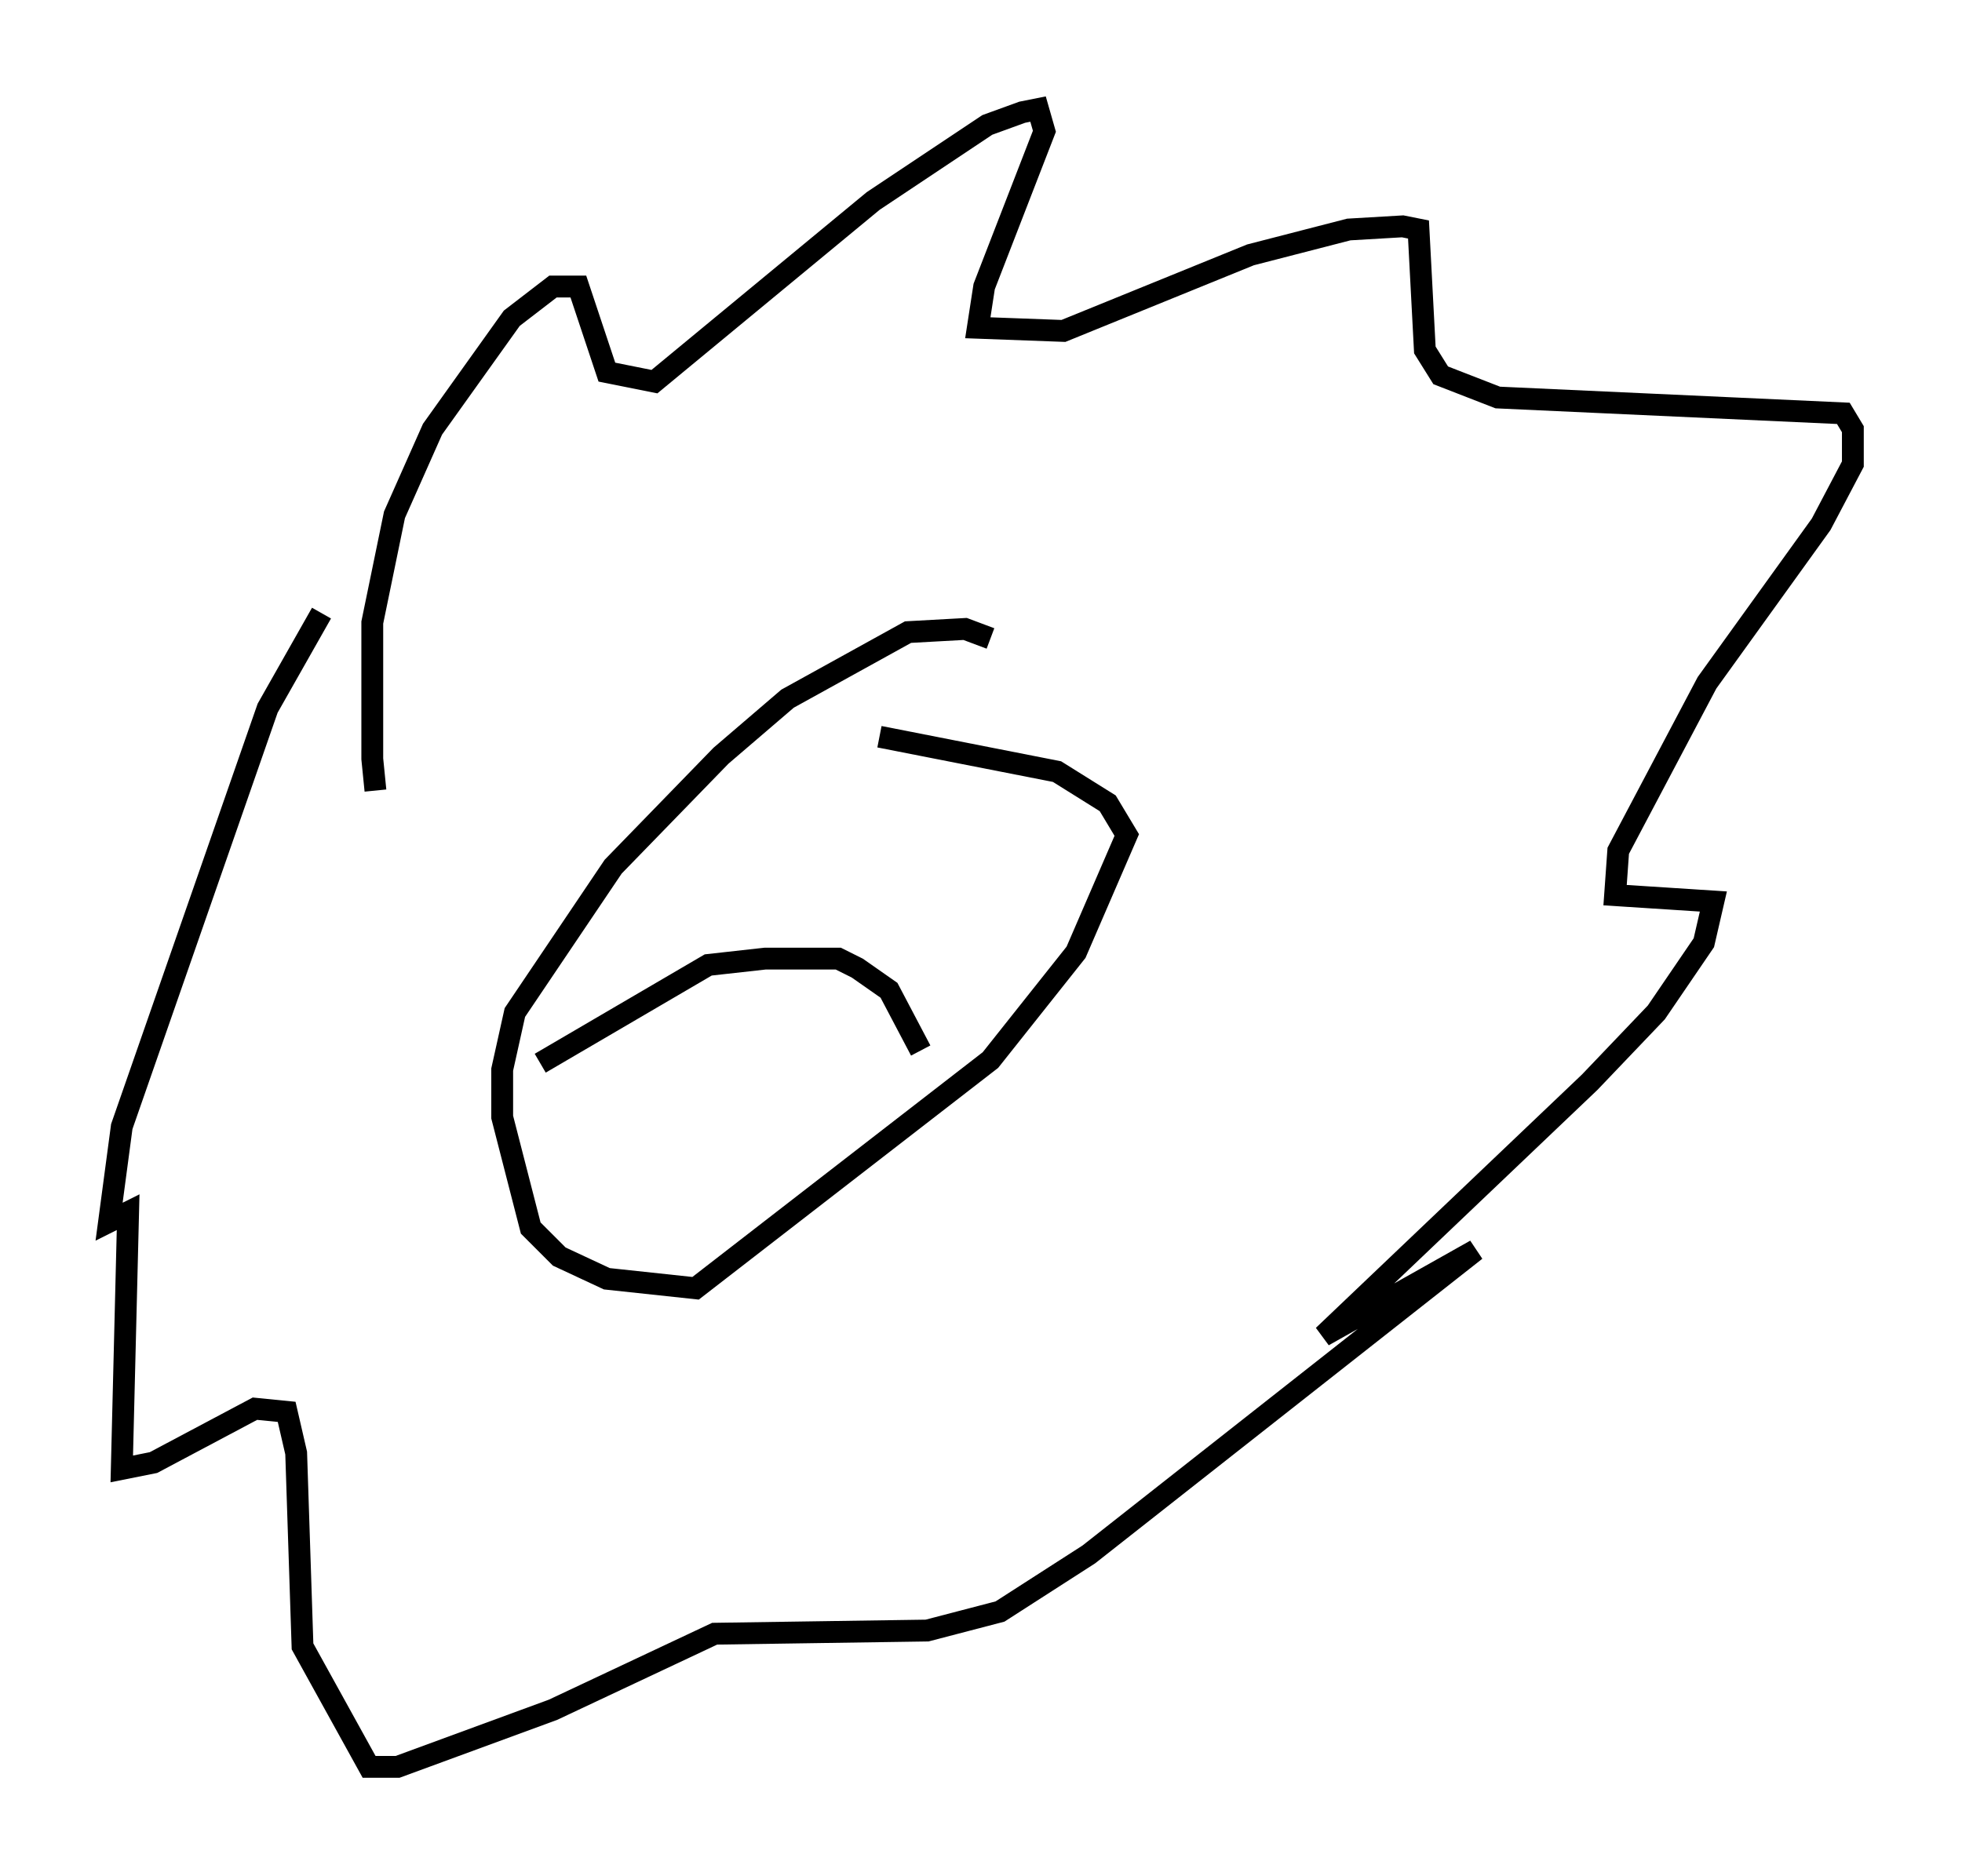 <?xml version="1.0" encoding="utf-8" ?>
<svg baseProfile="full" height="85.966" version="1.1" width="89.888" xmlns="http://www.w3.org/2000/svg" xmlns:ev="http://www.w3.org/2001/xml-events" xmlns:xlink="http://www.w3.org/1999/xlink"><defs /><rect fill="white" height="85.966" width="89.888" x="0" y="0" /><path d="M18.073, 37.1 m-0.872, -0.872 l-0.145, -1.453 0.0, -6.246 l1.017, -4.939 1.743, -3.922 l3.631, -5.084 1.888, -1.453 l1.162, 0.0 1.307, 3.922 l2.179, 0.436 10.022, -8.279 l5.229, -3.486 1.598, -0.581 l0.726, -0.145 0.291, 1.017 l-2.76, 7.117 -0.291, 1.888 l3.922, 0.145 8.57, -3.486 l4.503, -1.162 2.469, -0.145 l0.726, 0.145 0.291, 5.52 l0.726, 1.162 2.615, 1.017 l15.832, 0.726 0.436, 0.726 l0.0, 1.598 -1.453, 2.76 l-5.229, 7.263 -4.067, 7.698 l-0.145, 2.034 4.503, 0.291 l-0.436, 1.888 -2.179, 3.196 l-3.05, 3.196 -12.201, 11.62 l6.972, -3.922 -17.721, 13.944 l-4.067, 2.615 -3.341, 0.872 l-9.732, 0.145 -7.408, 3.486 l-7.117, 2.615 -1.307, 0.0 l-3.05, -5.52 -0.291, -8.86 l-0.436, -1.888 -1.453, -0.145 l-4.648, 2.469 -1.453, 0.291 l0.291, -11.765 -0.872, 0.436 l0.581, -4.358 6.682, -19.173 l2.469, -4.358 m30.648, 1.162 l-1.162, -0.436 -2.615, 0.145 l-5.52, 3.05 -3.05, 2.615 l-4.939, 5.084 -4.503, 6.682 l-0.581, 2.615 0.0, 2.179 l1.307, 5.084 1.307, 1.307 l2.179, 1.017 4.067, 0.436 l13.508, -10.458 3.922, -4.939 l2.324, -5.374 -0.872, -1.453 l-2.324, -1.453 -8.134, -1.598 m-15.542, 14.961 l7.698, -4.503 2.615, -0.291 l3.341, 0.0 0.872, 0.436 l1.453, 1.017 1.453, 2.76 " fill="none" stroke="black" stroke-width="1" /></svg>